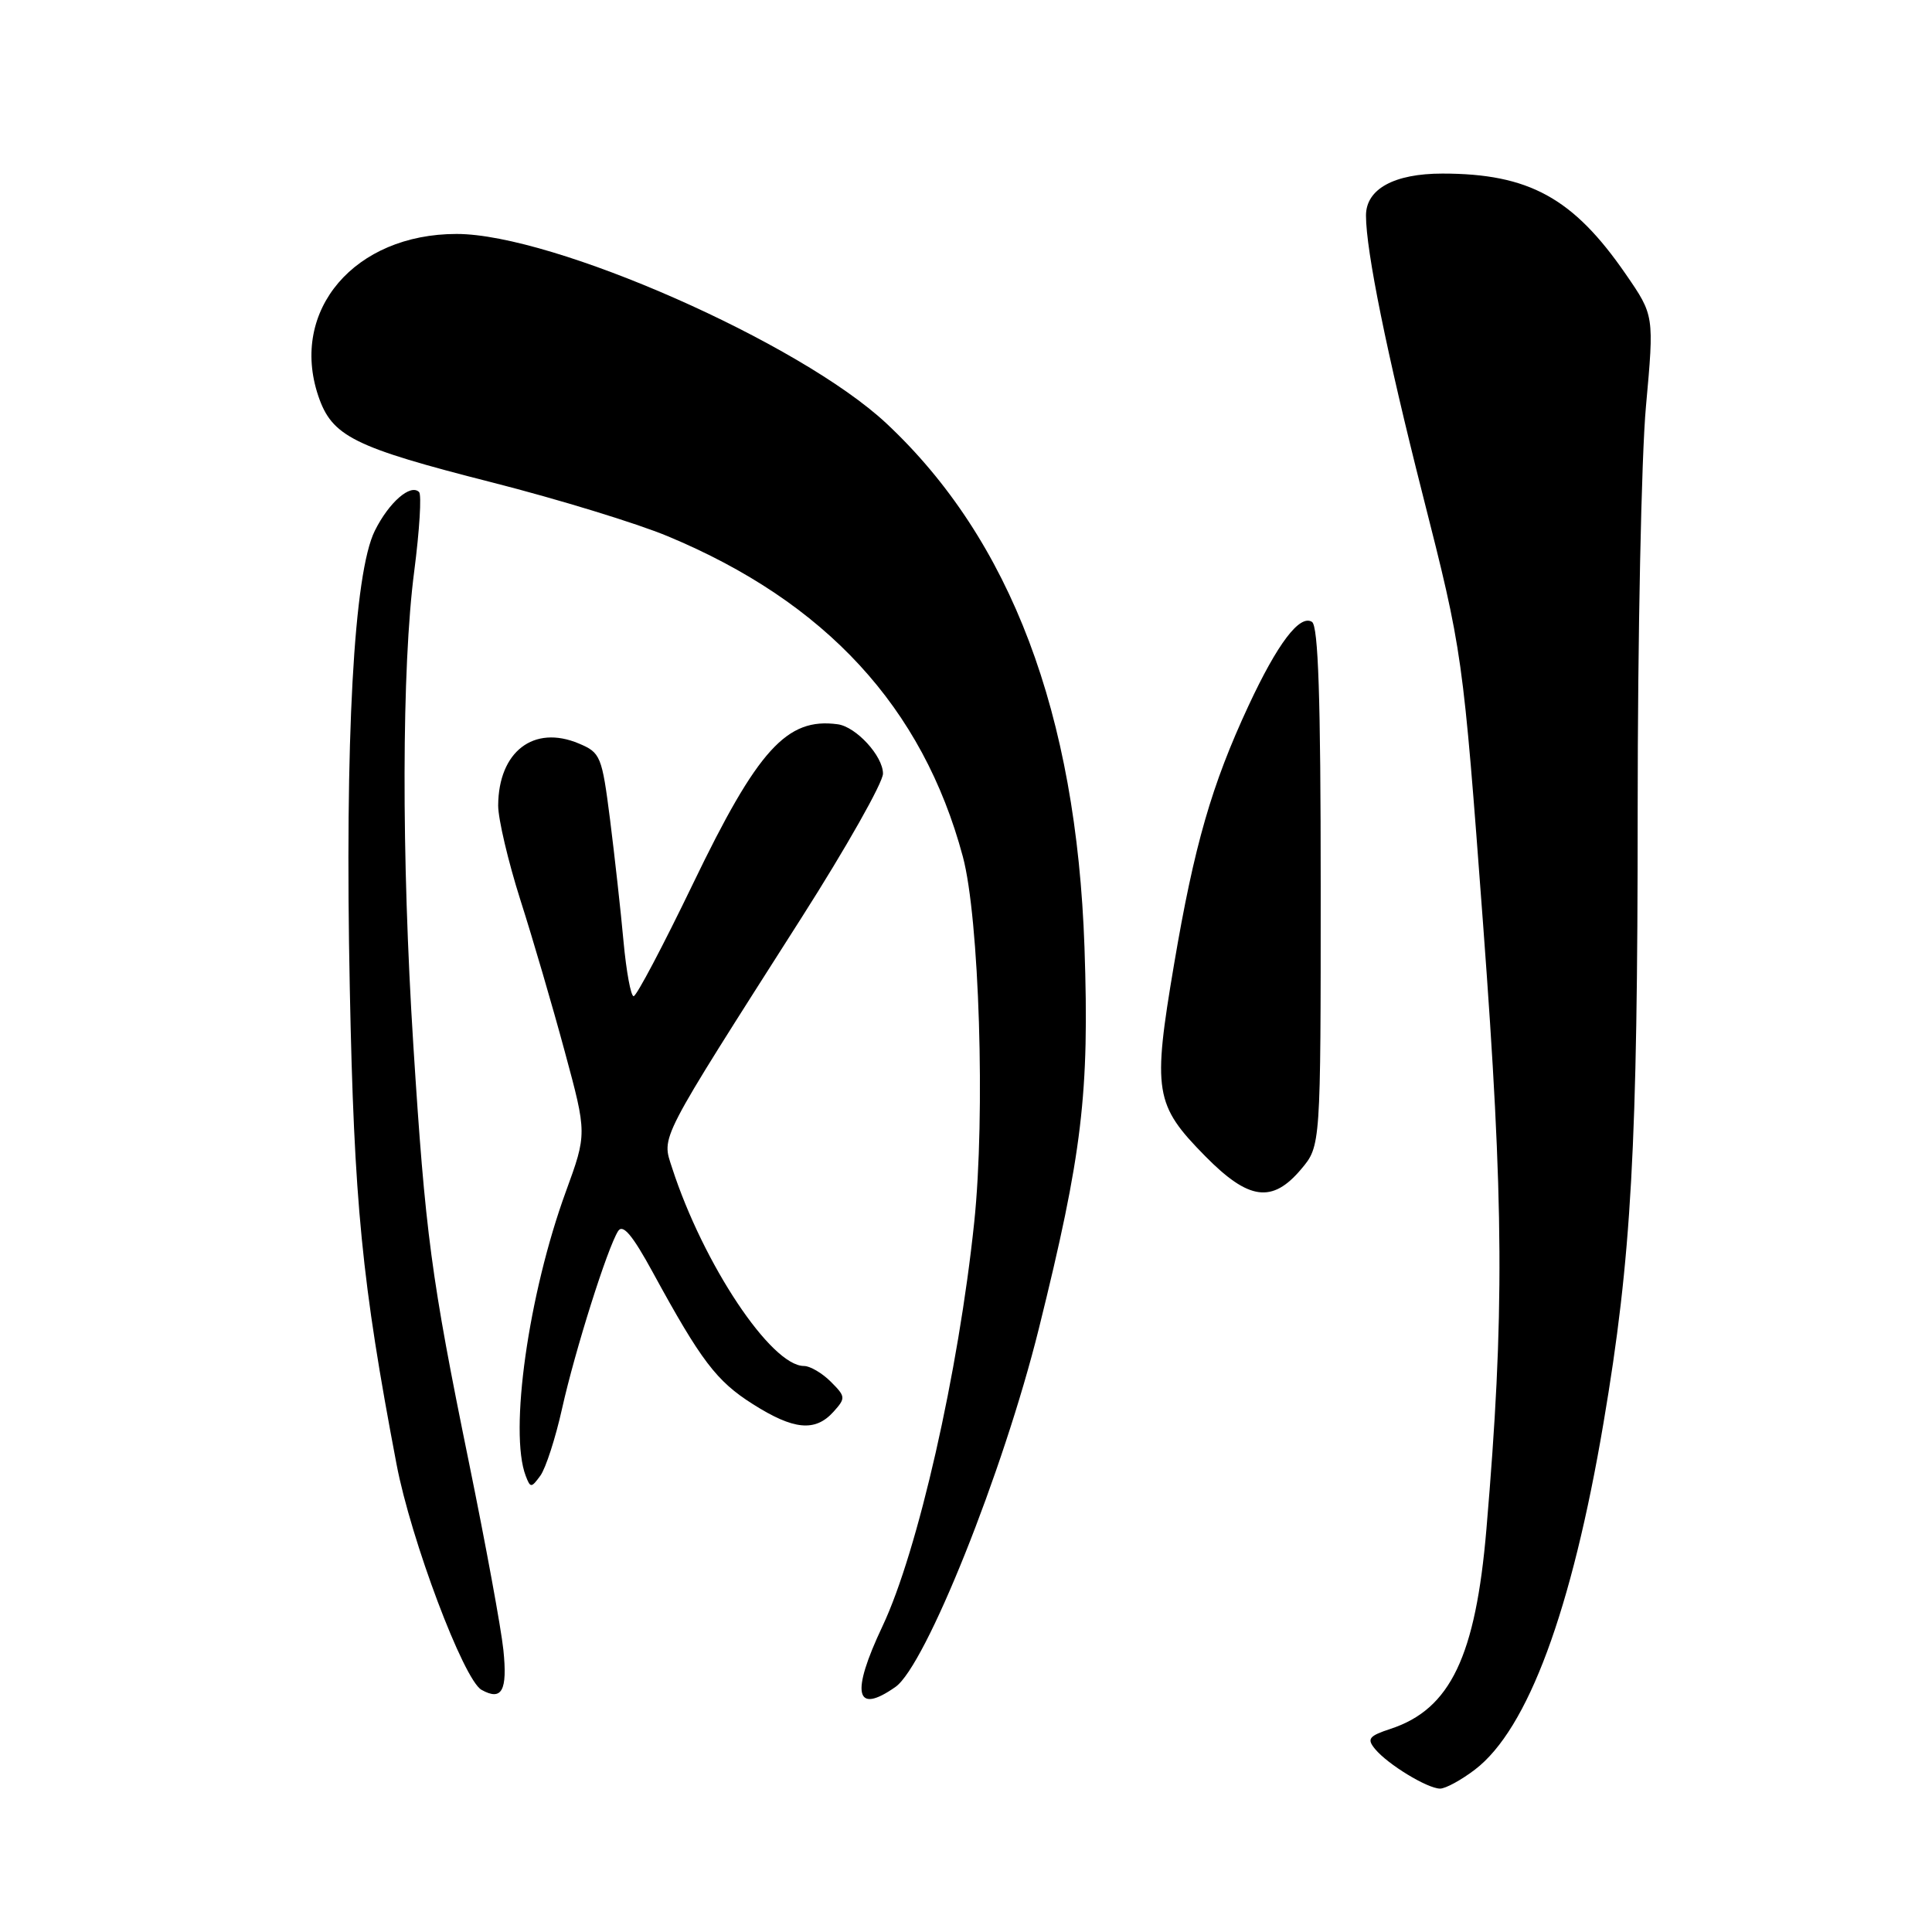 <?xml version="1.0" encoding="UTF-8" standalone="no"?>
<!DOCTYPE svg PUBLIC "-//W3C//DTD SVG 1.1//EN" "http://www.w3.org/Graphics/SVG/1.1/DTD/svg11.dtd" >
<svg xmlns="http://www.w3.org/2000/svg" xmlns:xlink="http://www.w3.org/1999/xlink" version="1.1" viewBox="0 0 256 256">
 <g >
 <path fill="currentColor"
d=" M 195.44 234.48 C 202.44 229.14 208.27 213.41 212.48 188.50 C 216.19 166.60 217.00 151.99 217.00 107.37 C 217.00 84.53 217.49 60.43 218.10 53.82 C 219.19 41.80 219.19 41.80 215.43 36.34 C 208.47 26.23 202.59 23.00 191.13 23.00 C 184.73 23.00 181.00 25.04 181.00 28.56 C 181.00 33.23 183.77 46.86 188.50 65.50 C 193.83 86.50 193.83 86.50 196.52 122.50 C 199.29 159.69 199.37 174.17 196.96 202.60 C 195.53 219.47 192.18 226.47 184.29 229.07 C 181.37 230.03 181.09 230.40 182.20 231.75 C 183.89 233.80 189.14 236.99 190.82 237.00 C 191.54 237.00 193.62 235.87 195.44 234.48 Z  M 66.70 218.62 C 66.41 215.80 64.35 204.61 62.13 193.75 C 57.12 169.24 56.36 163.49 54.77 138.50 C 53.18 113.42 53.22 88.44 54.89 75.67 C 55.59 70.26 55.88 65.55 55.53 65.20 C 54.40 64.07 51.54 66.56 49.67 70.32 C 46.88 75.91 45.68 97.86 46.35 131.00 C 46.92 159.44 47.94 169.83 52.54 194.00 C 54.44 204.02 61.43 222.58 63.80 223.91 C 66.50 225.42 67.26 224.04 66.70 218.62 Z  M 118.65 223.53 C 122.65 220.73 132.94 195.02 137.65 176.06 C 143.41 152.85 144.36 144.89 143.70 125.53 C 142.63 94.55 133.92 71.51 117.45 56.10 C 106.01 45.41 73.33 31.00 60.50 31.00 C 47.00 31.00 38.36 41.11 42.17 52.45 C 43.99 57.84 46.81 59.24 65.31 63.95 C 73.94 66.15 84.37 69.34 88.47 71.05 C 109.42 79.77 122.27 93.72 127.58 113.50 C 129.76 121.62 130.58 147.76 129.09 161.95 C 127.01 181.83 121.62 205.56 116.94 215.47 C 112.71 224.41 113.32 227.27 118.65 223.53 Z  M 74.48 186.63 C 76.19 178.96 80.48 165.37 81.90 163.13 C 82.53 162.13 83.80 163.64 86.52 168.63 C 92.89 180.31 94.94 183.01 99.75 186.05 C 105.15 189.48 108.01 189.76 110.43 187.08 C 112.08 185.25 112.06 185.06 110.08 183.08 C 108.94 181.94 107.34 181.00 106.53 181.00 C 102.18 181.00 93.19 167.50 89.06 154.76 C 87.67 150.45 87.02 151.71 106.22 121.58 C 112.15 112.28 117.00 103.69 117.00 102.51 C 117.00 100.18 113.44 96.30 111.00 95.97 C 104.26 95.05 100.40 99.30 91.82 117.11 C 87.87 125.30 84.34 132.00 83.96 132.00 C 83.59 132.00 82.99 128.74 82.62 124.75 C 82.26 120.76 81.45 113.51 80.84 108.64 C 79.76 100.17 79.58 99.73 76.70 98.52 C 70.72 96.00 66.05 99.59 66.01 106.74 C 66.01 108.52 67.33 114.14 68.95 119.24 C 70.58 124.33 73.23 133.39 74.84 139.36 C 77.78 150.22 77.78 150.22 74.97 157.92 C 70.02 171.49 67.44 189.77 69.66 195.56 C 70.28 197.18 70.40 197.18 71.61 195.52 C 72.31 194.55 73.61 190.55 74.48 186.63 Z  M 172.41 154.92 C 175.00 151.85 175.00 151.85 175.00 117.48 C 175.00 92.46 174.68 82.92 173.84 82.40 C 172.21 81.39 169.27 85.28 165.44 93.50 C 160.55 104.01 158.24 112.01 155.57 127.77 C 152.71 144.66 152.99 146.39 159.70 153.20 C 165.46 159.05 168.58 159.47 172.41 154.92 Z "/>
</g>
</svg>